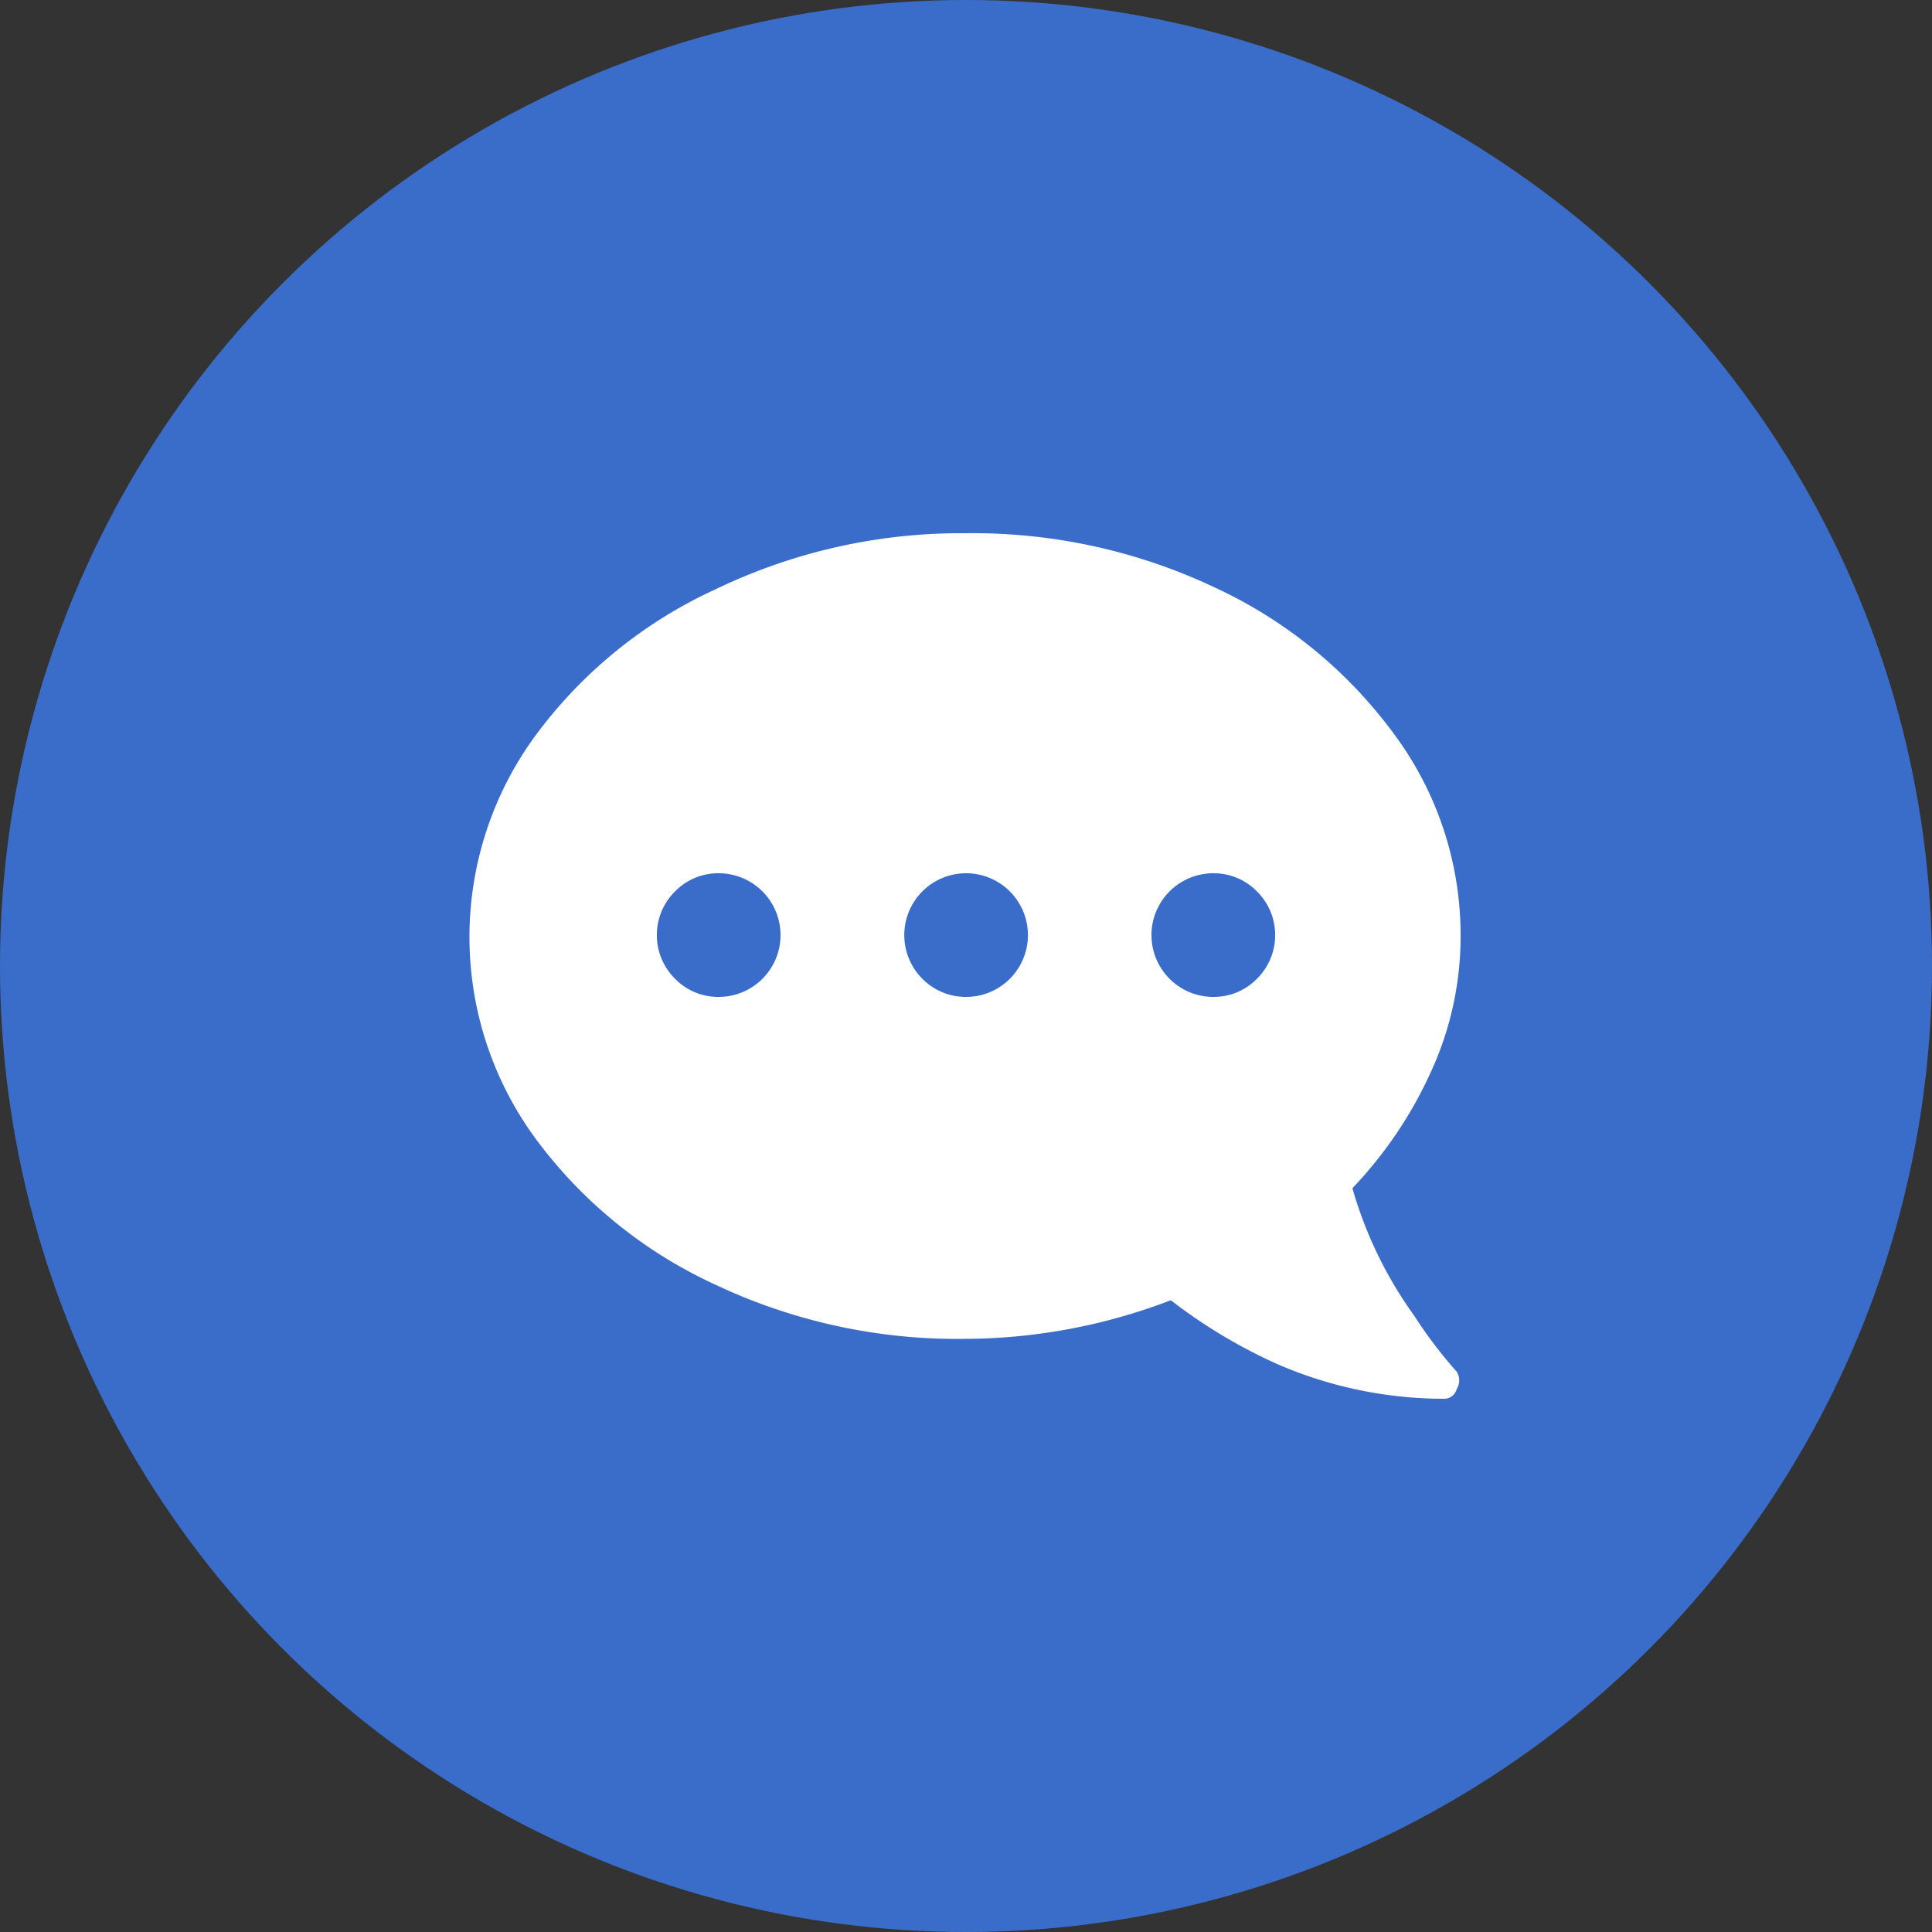 <svg xmlns="http://www.w3.org/2000/svg" viewBox="0 0 50 50"><rect x="0" y="0" width="50" height="50" fill="#333333" stroke="none"/><defs><style>.cls-1{fill:#396dc9;}.cls-2{fill:#fff;}</style></defs><title>footer1-tu-van</title><g id="Layer_2" data-name="Layer 2"><g id="Layer_1-2" data-name="Layer 1"><circle class="cls-1" cx="25" cy="25" r="25"/><path class="cls-2" d="M25,13.8a14.63,14.63,0,0,1,6.43,1.4A12,12,0,0,1,36.08,19,8.72,8.72,0,0,1,37.8,24.2a8.37,8.37,0,0,1-.75,3.5A10.81,10.81,0,0,1,35,30.75a10.59,10.59,0,0,0,1.6,3.3A11.52,11.52,0,0,0,37.7,35.5a.43.43,0,0,1,0,.45.34.34,0,0,1-.35.25,10.84,10.84,0,0,1-4.3-.9,13.64,13.64,0,0,1-2.75-1.65,15,15,0,0,1-5.35,1,14.63,14.63,0,0,1-6.43-1.4,12,12,0,0,1-4.65-3.77,8.81,8.81,0,0,1,0-10.46,12,12,0,0,1,4.65-3.77A14.63,14.63,0,0,1,25,13.8Zm6.4,12a1.56,1.56,0,0,0,1.13-.47,1.59,1.59,0,0,0,0-2.26,1.56,1.56,0,0,0-1.13-.47,1.6,1.6,0,0,0,0,3.2Zm-6.4,0a1.6,1.6,0,1,0-1.13-.47A1.58,1.58,0,0,0,25,25.8Zm-6.4,0a1.6,1.6,0,0,0,0-3.2,1.56,1.56,0,0,0-1.13.47,1.59,1.59,0,0,0,0,2.26A1.56,1.56,0,0,0,18.6,25.8Z"/></g></g></svg>
